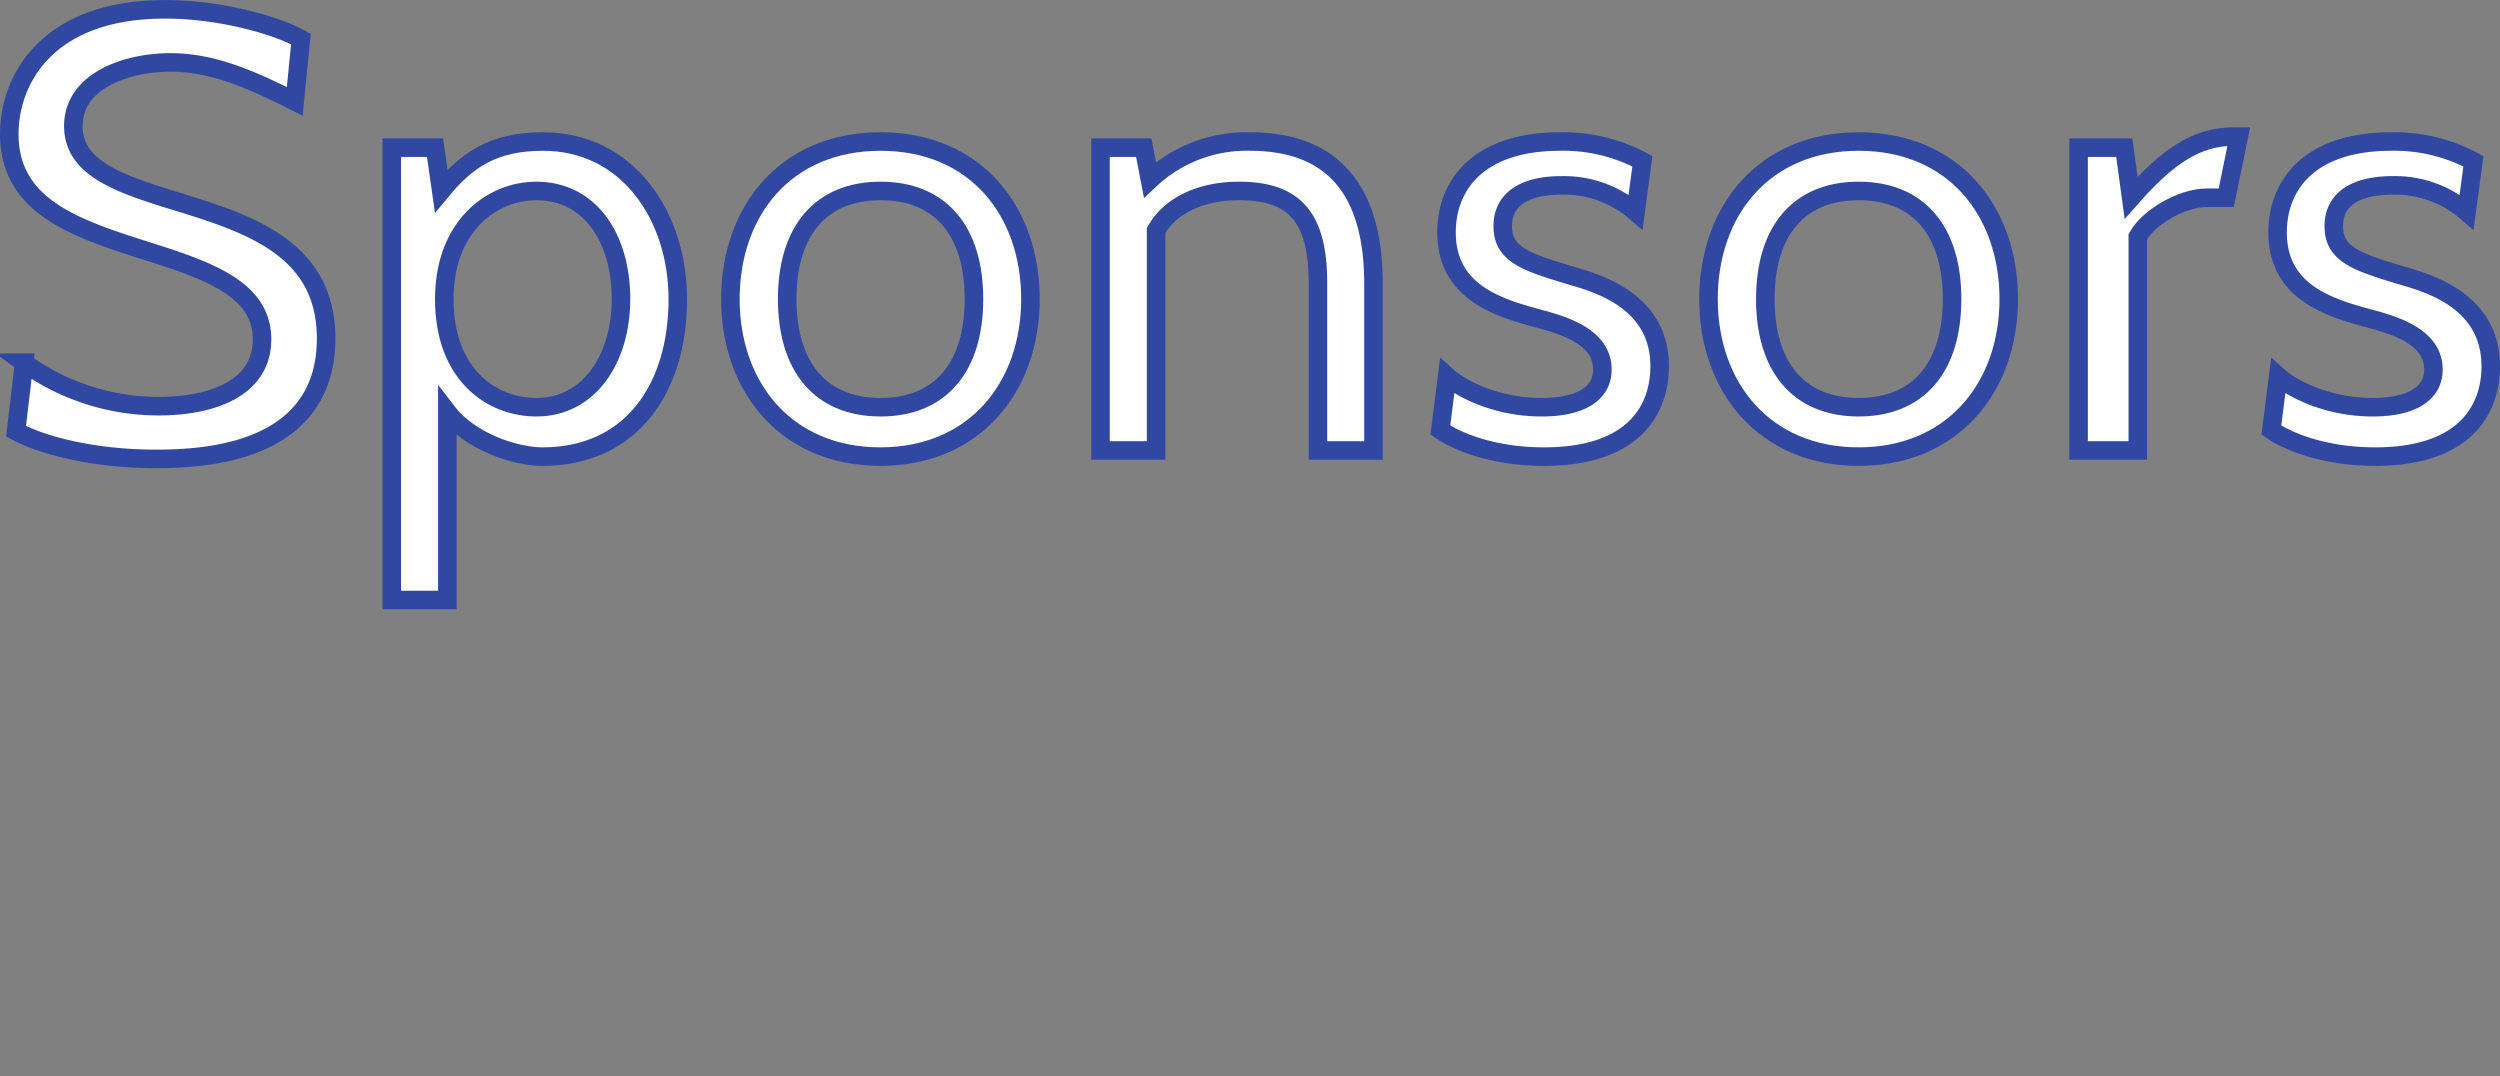<svg xmlns="http://www.w3.org/2000/svg" viewBox="0 0 535.47 230.49"><rect x="0" y="0" width="535.47" height="230.49" fill="#808080" stroke="none"/><defs><style>.a91fbdd1-8048-4f54-9e9b-71e60c088639{fill:#fff;stroke:#3048a1;stroke-miterlimit:10;stroke-width:3.97px}</style></defs><title>Asset 19</title><g id="a1bcbefd-ef09-4d95-a18c-bd8697730a1a" data-name="Layer 2"><g id="b39e9082-0936-4d10-8427-d96ec9bbc50d" data-name="basically everything"><path d="M8.73,110.38l1.73-14.69A49.31,49.31,0,0,0,39.3,105c11.39,0,22.11-3.84,22.11-14.29S50.82,76.23,37.45,72C22.1,67.1,7.28,62.6,7.28,46.72,7.28,35.21,15.22,20,40.63,20c12,0,23.82,3.44,29.11,6.35L68.42,39.71c-9-4.5-17.34-8.34-26.6-8.34C32.29,31.37,21,35.34,21,45c0,8.6,8.87,12,20,15.49,16.27,5,34.14,9.92,34.14,30,0,9.79-4.1,25.8-36.13,25.8C25.41,116.33,14.42,113.42,8.73,110.38Z" class="a91fbdd1-8048-4f54-9e9b-71e60c088639" transform="translate(-5.29 -18)"/><path d="M101.11,106.27v40.24H89.2V49.63h9.27l1.32,9.27c5.56-6.75,11.25-10.59,21.83-10.59,18.13,0,28.85,16,28.85,33.75,0,18.92-9.79,33.74-29,33.74C115.67,115.8,106,112.63,101.11,106.27Zm-.66-24.21c0,16.27,10.19,23.16,19.72,23.16,11.38,0,18.13-10.46,18.13-23.16,0-13.24-6.75-23.16-18.13-23.16C110.64,58.9,100.45,66.44,100.45,82.06Z" class="a91fbdd1-8048-4f54-9e9b-71e60c088639" transform="translate(-5.29 -18)"/><path d="M161.73,82.06c0-18.8,11.77-33.75,32.16-33.75S226,63.26,226,82.06s-11.91,33.74-32.15,33.74S161.73,100.85,161.73,82.06Zm12.17,0c0,14.55,7.15,23.16,20,23.16s20-8.61,20-23.16-7.15-23.16-20-23.16S173.9,67.5,173.9,82.06Z" class="a91fbdd1-8048-4f54-9e9b-71e60c088639" transform="translate(-5.29 -18)"/><path d="M287.58,114.48V78.75C287.58,65,283,58.9,270.65,58.9c-7.42,0-14.43,2.64-17.74,8.47v47.11H241V49.63h9.27l1.32,6.88A30.23,30.23,0,0,1,273,48.31c18.92,0,26.47,11.78,26.47,30.44v35.73Z" class="a91fbdd1-8048-4f54-9e9b-71e60c088639" transform="translate(-5.29 -18)"/><path d="M313.79,110.11l1.46-11.51c2.78,2.51,10.32,6.62,20.25,6.62,8.33,0,13-2.92,13-8.08,0-6.75-7.67-9.26-13-10.72-8.87-2.38-20.38-5.55-20.38-18.66,0-9.92,6.61-19.45,24.35-19.45a35.9,35.9,0,0,1,17.6,4.23L355.61,63.4a23.41,23.41,0,0,0-15.88-5.69c-7.41,0-12.57,2.64-12.57,8.73s4.89,7.68,15.08,10.72C348.6,79,360.77,83,360.77,96.48c0,8.6-4.89,19.32-24.75,19.32C324.51,115.8,316.83,112.23,313.79,110.11Z" class="a91fbdd1-8048-4f54-9e9b-71e60c088639" transform="translate(-5.29 -18)"/><path d="M371.23,82.06c0-18.8,11.78-33.75,32.16-33.75s32.15,14.95,32.15,33.75-11.91,33.74-32.15,33.74S371.23,100.85,371.23,82.06Zm12.17,0c0,14.55,7.15,23.16,20,23.16s20-8.61,20-23.16-7.15-23.16-20-23.16S383.4,67.5,383.4,82.06Z" class="a91fbdd1-8048-4f54-9e9b-71e60c088639" transform="translate(-5.29 -18)"/><path d="M482.13,60.35H478c-5.43,0-12.57,4.24-14.82,8.34v45.79H450.5V49.63h9.79l1.46,10.72c7.81-8.86,14-13.1,22-13.1h1.06Z" class="a91fbdd1-8048-4f54-9e9b-71e60c088639" transform="translate(-5.29 -18)"/><path d="M491.79,110.11l1.46-11.51c2.78,2.51,10.32,6.62,20.25,6.62,8.34,0,13-2.92,13-8.08,0-6.75-7.68-9.26-13-10.72-8.87-2.38-20.38-5.55-20.38-18.66,0-9.92,6.61-19.45,24.35-19.45a35.9,35.9,0,0,1,17.6,4.23L533.61,63.4a23.4,23.4,0,0,0-15.88-5.69c-7.41,0-12.57,2.64-12.57,8.73s4.9,7.68,15.09,10.72C526.6,79,538.78,83,538.78,96.48c0,8.6-4.9,19.32-24.75,19.32C502.51,115.8,494.84,112.23,491.79,110.11Z" class="a91fbdd1-8048-4f54-9e9b-71e60c088639" transform="translate(-5.29 -18)"/></g></g></svg>